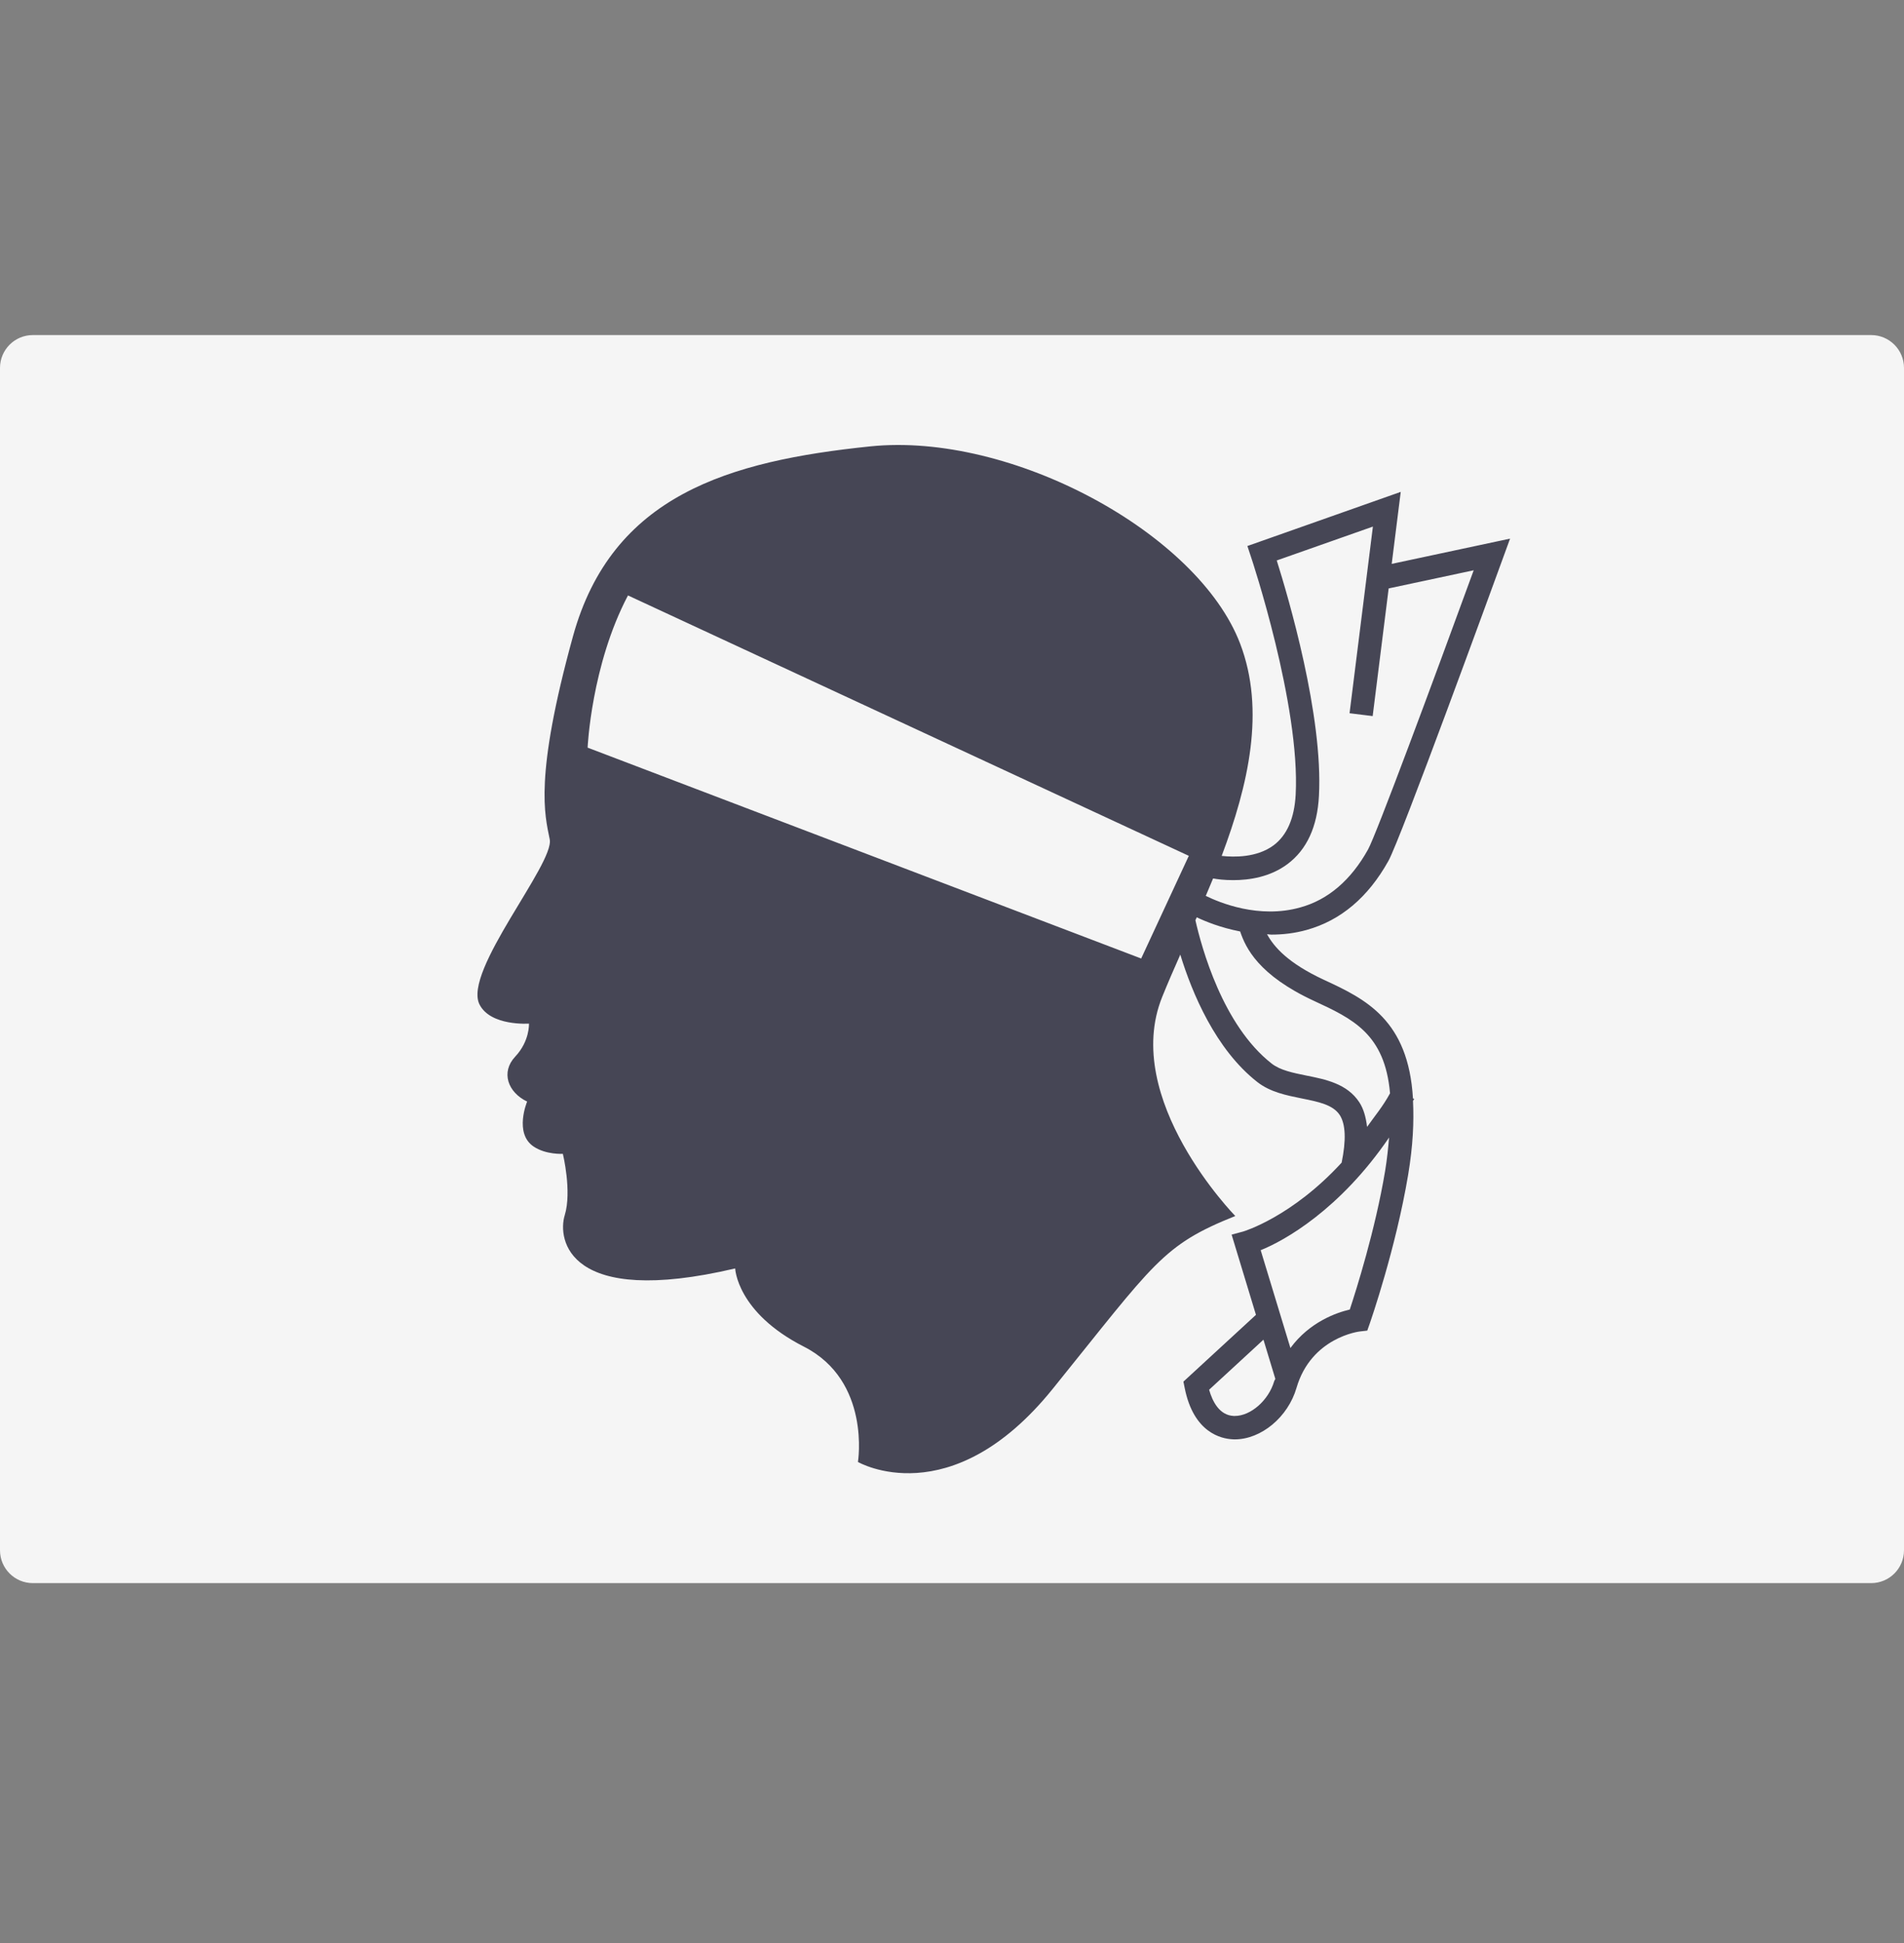 <svg width="50" height="51" viewBox="0 0 50 51" fill="none" xmlns="http://www.w3.org/2000/svg">
<rect x="0" y="0" width="50" height="51" fill="#808080" stroke="none"/>
<g clip-path="url(#clip0_9_4011)">
<path d="M49.138 41.554H0.862C0.386 41.554 0 41.168 0 40.692V9.657C0 9.181 0.386 8.795 0.862 8.795H49.138C49.614 8.795 50 9.181 50 9.657V40.692C50 41.168 49.614 41.554 49.138 41.554Z" fill="#F5F5F5"/>
<path d="M13.891 26.868C13.891 26.868 13.915 27.325 13.53 27.734C13.145 28.144 13.337 28.673 13.843 28.914C13.843 28.914 13.494 29.744 14.011 30.093C14.338 30.314 14.781 30.286 14.781 30.286C14.781 30.286 15.022 31.272 14.83 31.898C14.637 32.524 14.902 34.329 19.306 33.294C19.306 33.294 19.346 34.449 21.111 35.347C22.876 36.246 22.53 38.374 22.53 38.374C22.53 38.374 24.959 39.781 27.644 36.456C30.329 33.132 30.521 32.685 32.439 31.918C32.439 31.918 29.434 28.849 30.521 26.164C30.664 25.81 30.826 25.439 30.995 25.057C31.306 26.068 31.921 27.543 33.019 28.402C33.36 28.667 33.782 28.751 34.189 28.833C34.627 28.921 35.004 28.997 35.182 29.267C35.338 29.507 35.353 29.93 35.232 30.517C33.926 31.941 32.665 32.32 32.647 32.325L32.343 32.407L32.982 34.512L31.077 36.265L31.111 36.434C31.346 37.609 32.072 37.765 32.371 37.779C32.389 37.779 32.407 37.781 32.425 37.781C33.118 37.781 33.824 37.198 34.047 36.428C34.435 35.1 35.7 34.948 35.714 34.948L35.905 34.926L35.969 34.745C35.997 34.664 36.654 32.771 36.978 30.841C37.108 30.06 37.133 29.439 37.106 28.895C37.116 28.877 37.128 28.866 37.138 28.847L37.105 28.83C36.983 26.772 35.867 26.225 34.764 25.717C33.825 25.28 33.456 24.857 33.273 24.521C33.311 24.522 33.343 24.532 33.382 24.532C33.682 24.532 33.997 24.498 34.317 24.408C35.208 24.16 35.929 23.551 36.46 22.598C36.784 22.015 39.191 15.41 39.465 14.659L39.655 14.138L36.547 14.801L36.784 12.911L32.757 14.332L32.852 14.619C32.866 14.657 34.149 18.509 34.025 20.86C33.991 21.478 33.797 21.925 33.444 22.189C32.999 22.517 32.397 22.5 32.082 22.466C32.783 20.603 33.235 18.646 32.567 16.895C31.46 13.992 26.557 11.333 22.85 11.717C19.142 12.1 16.069 12.996 15.046 16.704C14.023 20.412 14.308 21.392 14.436 22.031C14.564 22.67 12.156 25.492 12.591 26.363C12.88 26.94 13.891 26.868 13.891 26.868ZM31.664 23.515C31.729 23.363 31.793 23.212 31.856 23.058C31.969 23.078 32.138 23.102 32.385 23.102C32.805 23.102 33.354 23.022 33.811 22.68C34.317 22.302 34.594 21.701 34.636 20.892C34.75 18.783 33.831 15.672 33.528 14.711L36.053 13.822L35.44 18.721L36.047 18.796L36.467 15.445L38.7 14.969C37.635 17.885 36.139 21.915 35.925 22.298C35.476 23.104 34.878 23.615 34.151 23.817C33.059 24.126 32.019 23.689 31.664 23.515ZM33.179 35.164L33.491 36.193C33.483 36.218 33.467 36.231 33.46 36.257C33.314 36.756 32.845 37.166 32.427 37.166C32.417 37.166 32.407 37.166 32.399 37.166C32.02 37.15 31.838 36.78 31.752 36.478L33.179 35.164ZM36.478 29.858C36.454 30.134 36.427 30.413 36.373 30.741C36.113 32.293 35.613 33.867 35.446 34.373C35.102 34.453 34.393 34.696 33.887 35.383L33.106 32.815C33.728 32.567 35.186 31.751 36.478 29.858ZM31.392 24.155C31.404 24.129 31.416 24.104 31.427 24.078C31.658 24.187 32.047 24.348 32.567 24.449C32.711 24.879 33.049 25.597 34.507 26.272C35.517 26.739 36.368 27.134 36.503 28.697C36.312 29.048 36.103 29.291 35.9 29.579C35.87 29.331 35.812 29.108 35.695 28.931C35.376 28.445 34.81 28.332 34.309 28.232C33.955 28.16 33.622 28.094 33.396 27.918C32.106 26.911 31.553 24.863 31.392 24.155ZM15.431 19.624C15.431 19.624 15.527 17.458 16.491 15.629L31.219 22.464L29.968 25.159L15.431 19.624Z" fill="#464655"/>
</g>
<defs>
<clipPath id="clip0_9_4011">
<rect width="50" height="50" fill="white" transform="translate(0 0.175)"/>
</clipPath>
</defs>
</svg>
